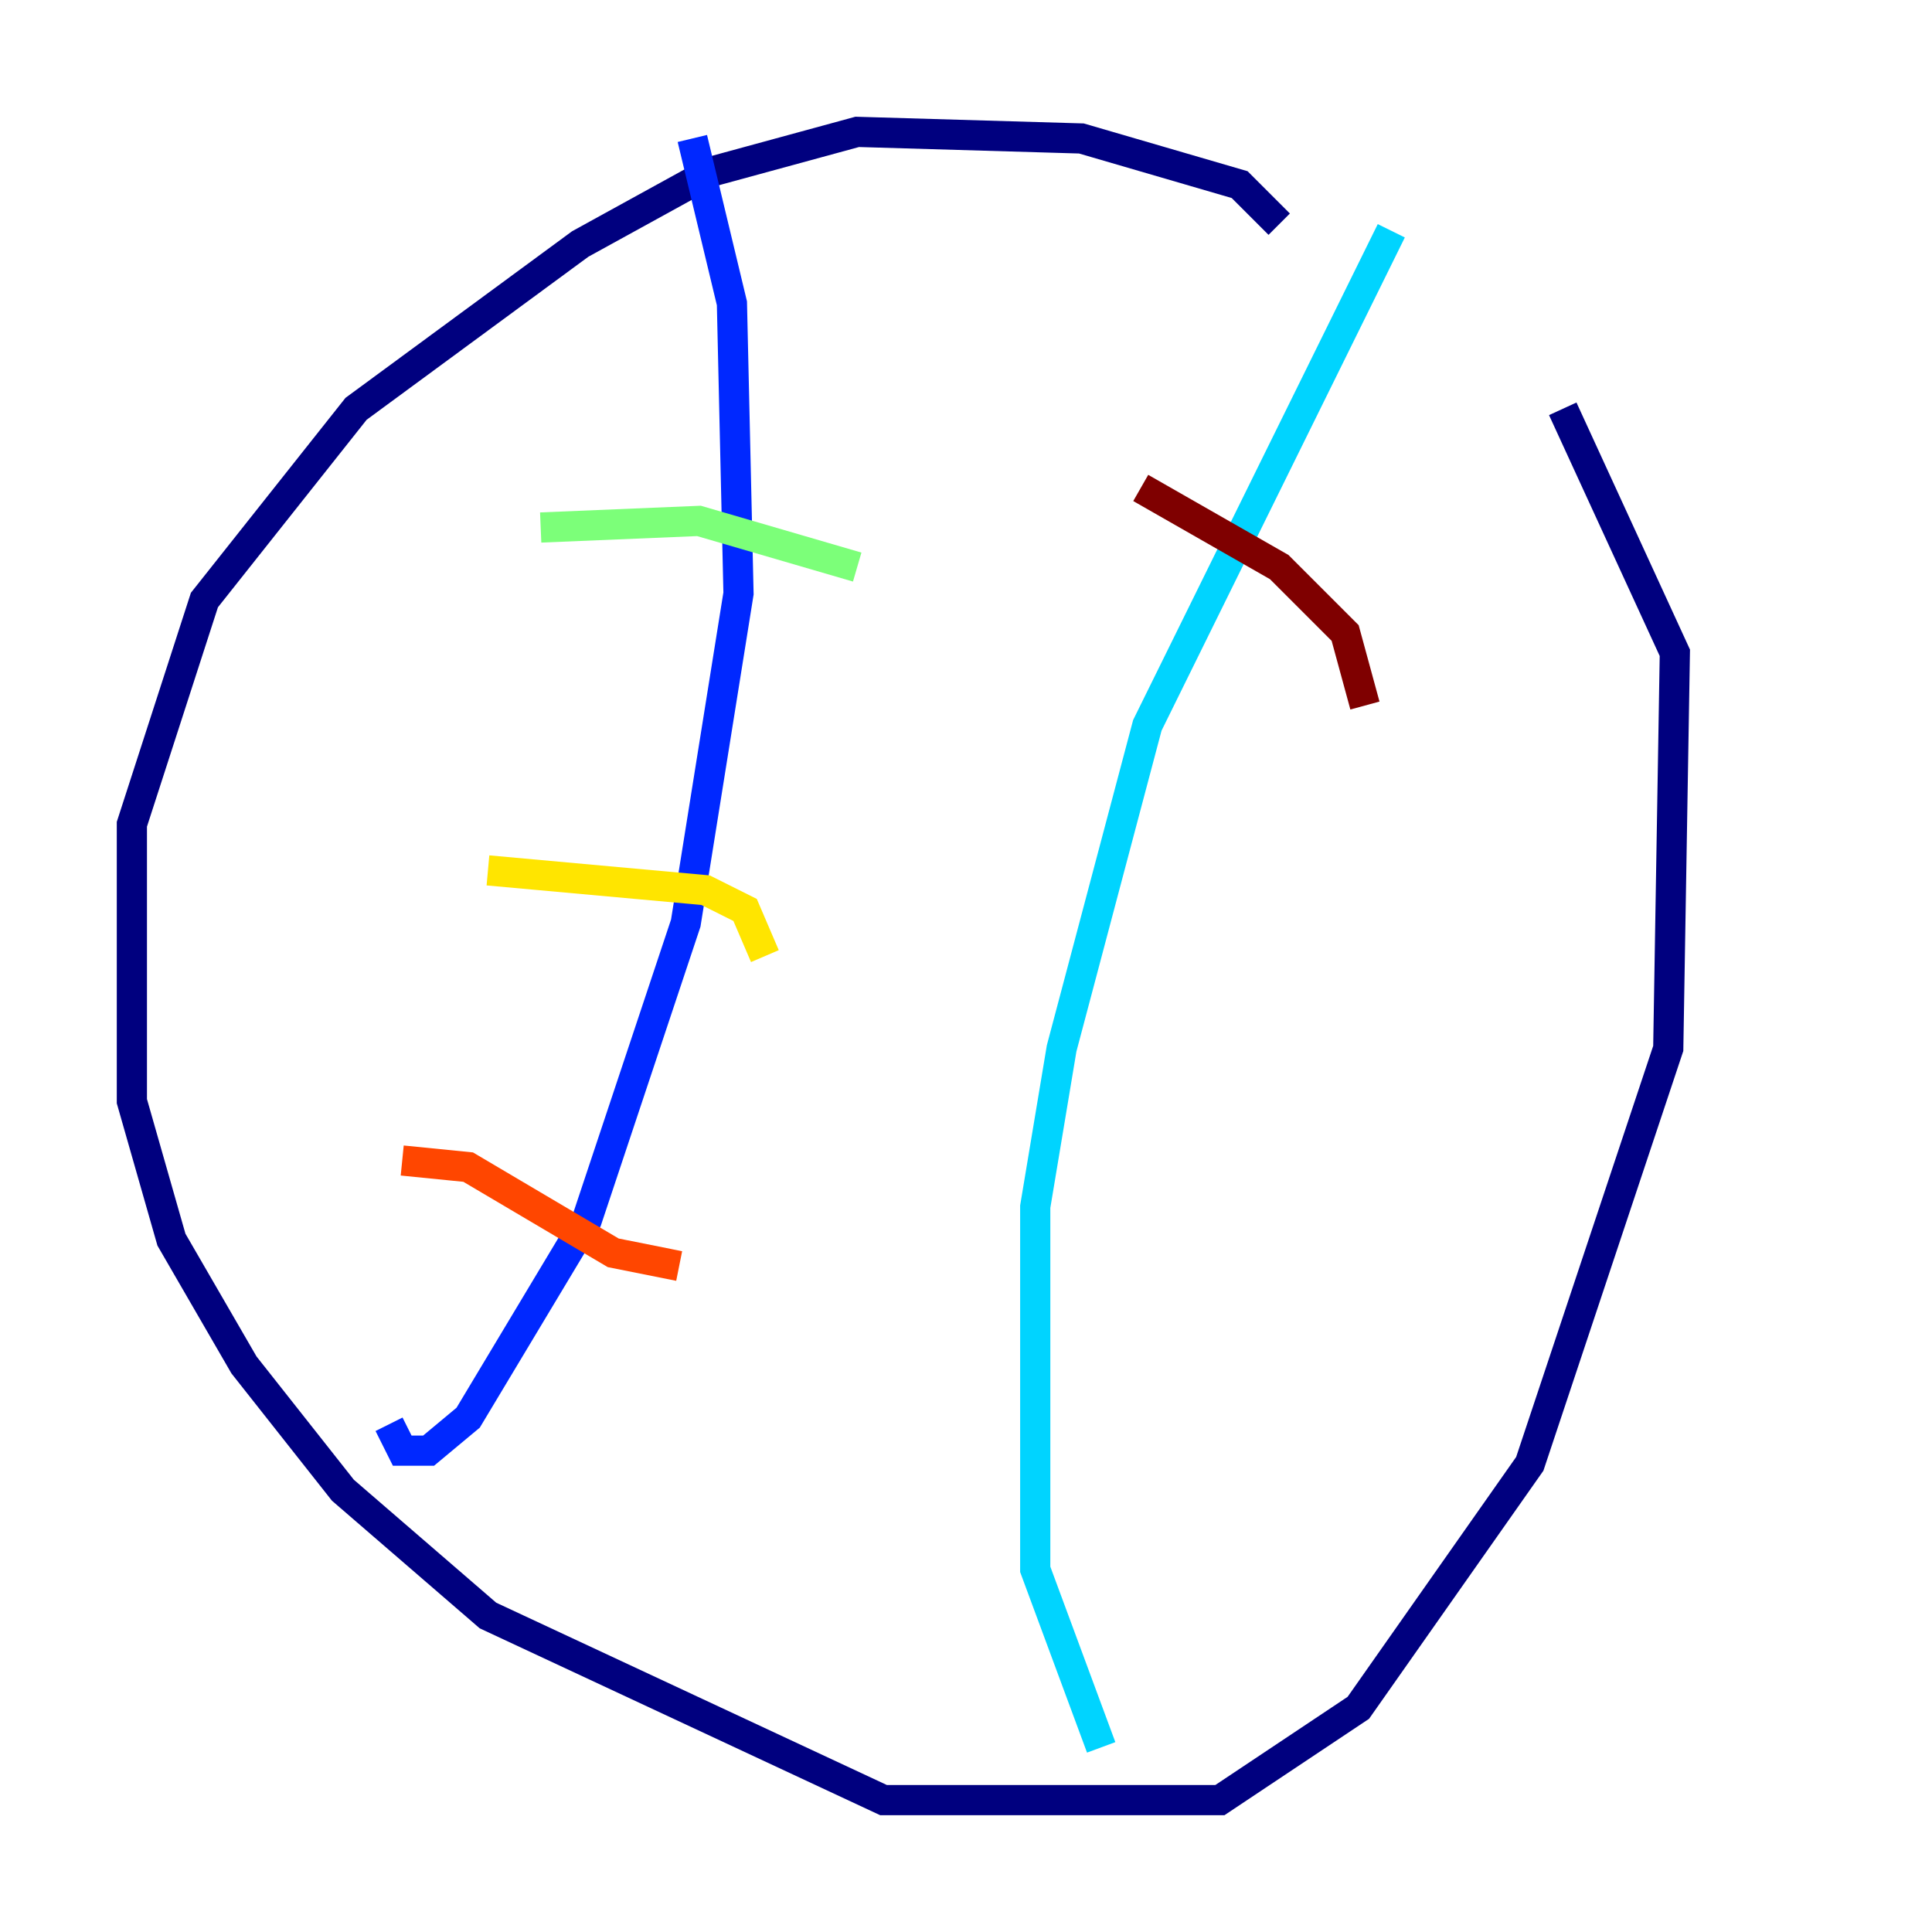 <?xml version="1.0" encoding="utf-8" ?>
<svg baseProfile="tiny" height="128" version="1.2" viewBox="0,0,128,128" width="128" xmlns="http://www.w3.org/2000/svg" xmlns:ev="http://www.w3.org/2001/xml-events" xmlns:xlink="http://www.w3.org/1999/xlink"><defs /><polyline fill="none" points="84.751,14.853 82.13,12.232 71.645,9.174 56.792,8.737 47.181,11.358 38.444,16.164 23.59,27.085 13.543,39.754 8.737,54.608 8.737,72.956 11.358,82.13 16.164,90.43 22.717,98.73 32.328,107.031 58.539,119.263 80.819,119.263 89.993,113.147 101.352,96.983 110.526,69.461 110.963,43.249 103.536,27.085" stroke="#00007f" stroke-width="2" /><polyline fill="none" points="45.87,9.174 48.492,20.096 48.928,39.317 45.433,61.16 38.88,80.819 31.017,93.925 28.396,96.109 26.648,96.109 25.775,94.362" stroke="#0028ff" stroke-width="2" /><polyline fill="none" points="92.177,15.29 76.014,48.055 70.335,69.461 68.587,79.945 68.587,103.973 72.956,115.768" stroke="#00d4ff" stroke-width="2" /><polyline fill="none" points="35.822,34.949 46.307,34.512 56.792,37.57" stroke="#7cff79" stroke-width="2" /><polyline fill="none" points="32.328,57.666 46.744,58.976 49.365,60.287 50.676,63.345" stroke="#ffe500" stroke-width="2" /><polyline fill="none" points="26.648,76.887 31.017,77.324 40.628,83.003 44.997,83.877" stroke="#ff4600" stroke-width="2" /><polyline fill="none" points="75.577,32.328 84.751,37.57 89.12,41.939 90.43,46.744" stroke="#7f0000" stroke-width="2" /></svg>